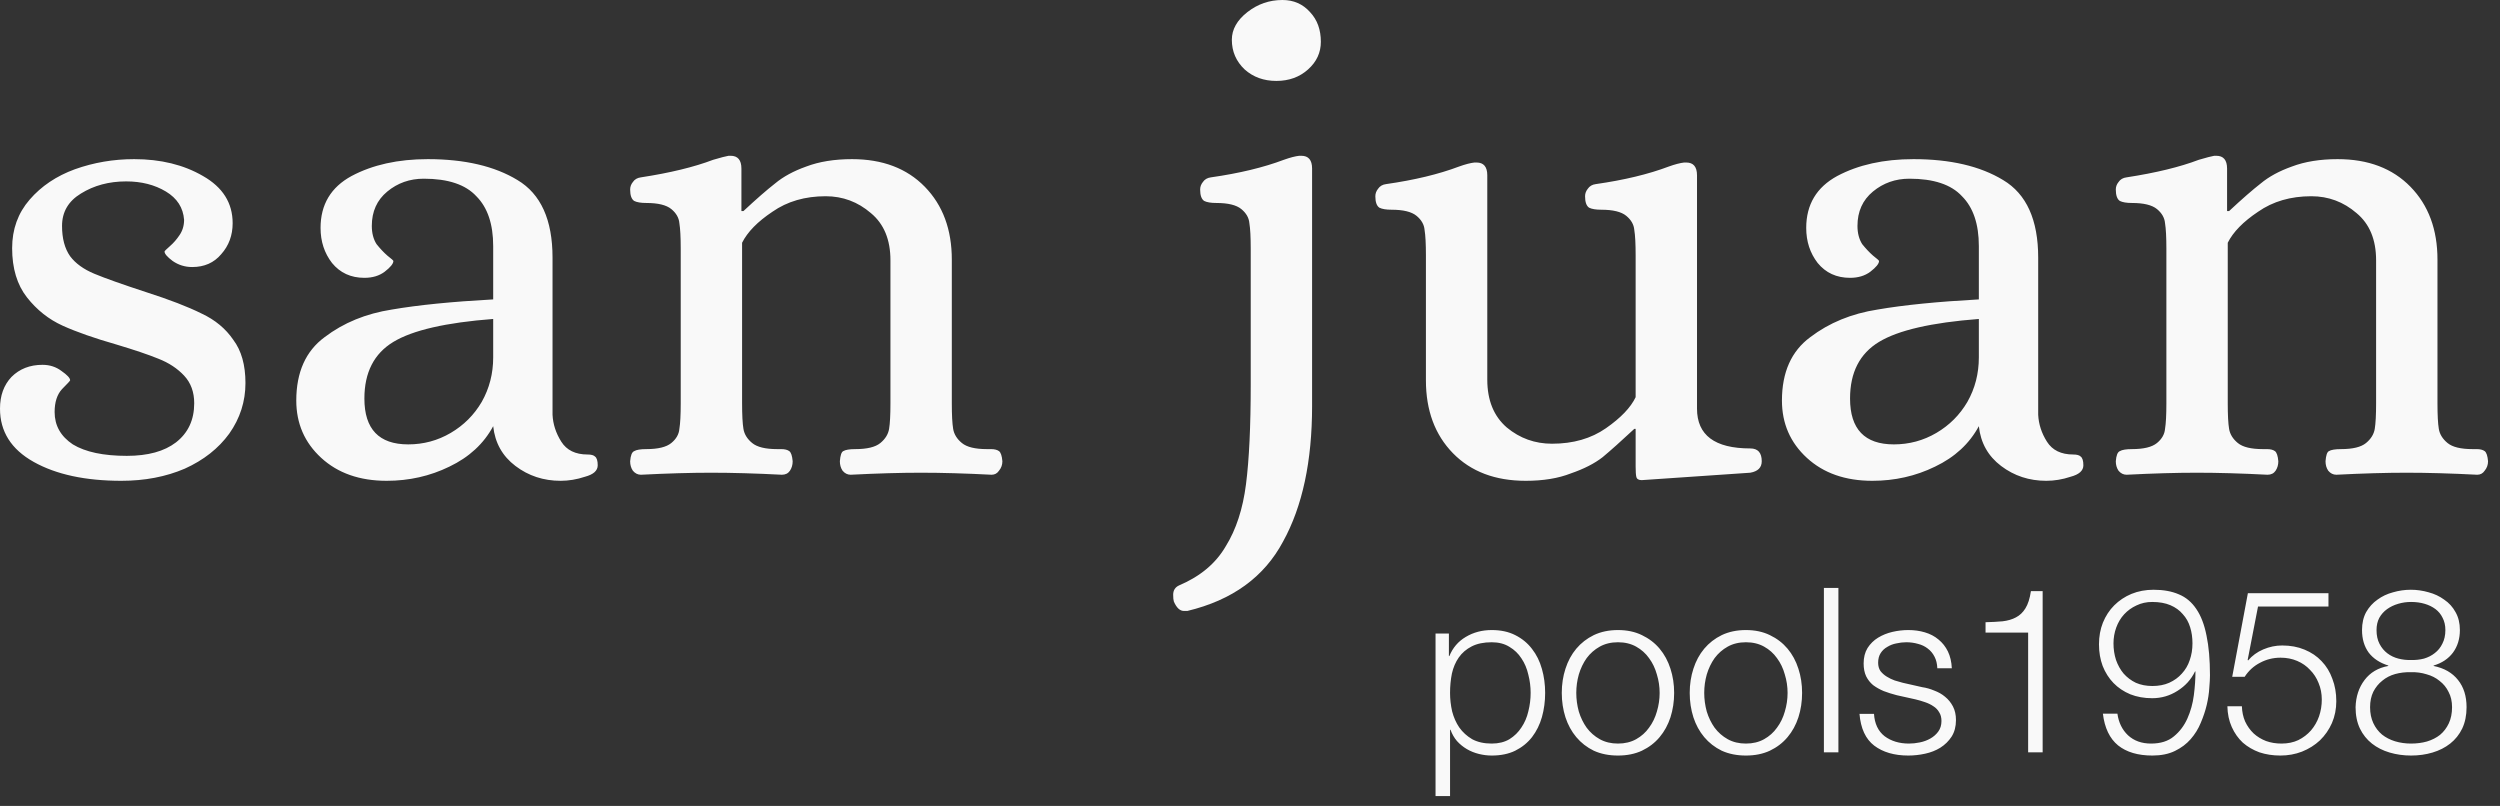 <svg width="152" height="49" viewBox="0 0 152 49" fill="none" xmlns="http://www.w3.org/2000/svg">
<rect x="0" y="0" width="152" height="49" fill="#333333" stroke="none"/>
<path d="M7.38 29.233C5.193 29.233 3.417 28.85 2.05 28.085C0.683 27.32 0 26.24 0 24.846C0 24.053 0.232 23.411 0.697 22.919C1.189 22.427 1.818 22.181 2.583 22.181C3.02 22.181 3.403 22.304 3.731 22.55C4.086 22.796 4.264 22.987 4.264 23.124C4.264 23.151 4.1 23.329 3.772 23.657C3.471 23.985 3.321 24.45 3.321 25.051C3.321 25.871 3.69 26.527 4.428 27.019C5.193 27.484 6.287 27.716 7.708 27.716C8.993 27.716 9.99 27.443 10.701 26.896C11.439 26.322 11.808 25.529 11.808 24.518C11.808 23.835 11.603 23.274 11.193 22.837C10.783 22.4 10.264 22.058 9.635 21.812C9.034 21.566 8.186 21.279 7.093 20.951C5.754 20.568 4.66 20.186 3.813 19.803C2.966 19.42 2.241 18.846 1.64 18.081C1.039 17.316 0.738 16.318 0.738 15.088C0.738 13.94 1.093 12.956 1.804 12.136C2.515 11.316 3.43 10.701 4.551 10.291C5.699 9.881 6.902 9.676 8.159 9.676C9.772 9.676 11.166 10.018 12.341 10.701C13.544 11.384 14.145 12.341 14.145 13.571C14.145 14.309 13.913 14.938 13.448 15.457C13.011 15.976 12.423 16.236 11.685 16.236C11.248 16.236 10.851 16.113 10.496 15.867C10.168 15.621 10.004 15.43 10.004 15.293C10.004 15.266 10.113 15.156 10.332 14.965C10.551 14.774 10.742 14.555 10.906 14.309C11.097 14.036 11.193 13.721 11.193 13.366C11.138 12.628 10.769 12.054 10.086 11.644C9.403 11.234 8.596 11.029 7.667 11.029C6.628 11.029 5.713 11.275 4.92 11.767C4.155 12.232 3.772 12.888 3.772 13.735C3.772 14.5 3.936 15.115 4.264 15.58C4.592 16.017 5.084 16.373 5.74 16.646C6.396 16.919 7.435 17.288 8.856 17.753C10.305 18.218 11.439 18.655 12.259 19.065C13.079 19.448 13.721 19.981 14.186 20.664C14.678 21.32 14.924 22.195 14.924 23.288C14.924 24.409 14.596 25.434 13.94 26.363C13.284 27.265 12.382 27.976 11.234 28.495C10.086 28.987 8.801 29.233 7.38 29.233ZM23.508 29.233C21.868 29.233 20.542 28.768 19.531 27.839C18.519 26.91 18.014 25.748 18.014 24.354C18.014 22.632 18.588 21.347 19.736 20.5C20.884 19.625 22.25 19.065 23.836 18.819C25.421 18.546 27.471 18.341 29.986 18.204V14.965C29.986 13.626 29.644 12.614 28.961 11.931C28.305 11.22 27.239 10.865 25.763 10.865C24.915 10.865 24.177 11.125 23.549 11.644C22.92 12.163 22.606 12.86 22.606 13.735C22.606 14.172 22.701 14.541 22.893 14.842C23.111 15.115 23.33 15.348 23.549 15.539C23.795 15.73 23.918 15.84 23.918 15.867C23.918 16.031 23.74 16.25 23.385 16.523C23.057 16.769 22.647 16.892 22.155 16.892C21.335 16.892 20.679 16.591 20.187 15.99C19.722 15.389 19.49 14.678 19.49 13.858C19.49 12.437 20.118 11.384 21.376 10.701C22.66 10.018 24.205 9.676 26.009 9.676C28.25 9.676 30.068 10.1 31.462 10.947C32.883 11.794 33.594 13.366 33.594 15.662V25.215C33.621 25.789 33.799 26.336 34.127 26.855C34.455 27.374 34.988 27.634 35.726 27.634C35.944 27.634 36.095 27.675 36.177 27.757C36.286 27.839 36.341 28.017 36.341 28.29C36.341 28.618 36.081 28.85 35.562 28.987C35.07 29.151 34.578 29.233 34.086 29.233C33.047 29.233 32.131 28.932 31.339 28.331C30.546 27.73 30.095 26.923 29.986 25.912C29.412 26.978 28.523 27.798 27.321 28.372C26.145 28.946 24.874 29.233 23.508 29.233ZM24.82 27.019C25.749 27.019 26.61 26.787 27.403 26.322C28.195 25.857 28.824 25.229 29.289 24.436C29.753 23.616 29.986 22.714 29.986 21.73V19.393C27.116 19.612 25.093 20.076 23.918 20.787C22.742 21.498 22.155 22.646 22.155 24.231C22.155 26.09 23.043 27.019 24.82 27.019ZM38.969 28.864C38.777 28.864 38.613 28.782 38.477 28.618C38.367 28.454 38.313 28.263 38.313 28.044C38.34 27.689 38.422 27.484 38.559 27.429C38.695 27.347 38.941 27.306 39.297 27.306C40.007 27.306 40.513 27.183 40.814 26.937C41.114 26.691 41.278 26.404 41.306 26.076C41.36 25.748 41.388 25.229 41.388 24.518V15.129C41.388 14.418 41.36 13.899 41.306 13.571C41.278 13.243 41.114 12.956 40.814 12.71C40.513 12.464 40.007 12.341 39.297 12.341C38.969 12.341 38.723 12.3 38.559 12.218C38.395 12.109 38.313 11.876 38.313 11.521C38.313 11.357 38.367 11.207 38.477 11.07C38.586 10.906 38.75 10.81 38.969 10.783C40.745 10.51 42.208 10.154 43.356 9.717C43.82 9.58 44.135 9.498 44.299 9.471H44.422C44.859 9.471 45.078 9.731 45.078 10.25V12.833H45.201C45.993 12.095 46.636 11.535 47.128 11.152C47.62 10.742 48.248 10.4 49.014 10.127C49.806 9.826 50.736 9.676 51.802 9.676C53.66 9.676 55.136 10.236 56.23 11.357C57.323 12.478 57.87 13.954 57.87 15.785V24.518C57.87 25.229 57.897 25.748 57.952 26.076C58.006 26.404 58.184 26.691 58.485 26.937C58.785 27.183 59.291 27.306 60.002 27.306H60.248C60.466 27.306 60.63 27.347 60.74 27.429C60.849 27.511 60.917 27.716 60.945 28.044C60.945 28.263 60.876 28.454 60.74 28.618C60.63 28.782 60.48 28.864 60.289 28.864C58.703 28.782 57.268 28.741 55.984 28.741C54.754 28.741 53.332 28.782 51.72 28.864C51.528 28.864 51.364 28.782 51.228 28.618C51.118 28.454 51.064 28.263 51.064 28.044C51.091 27.689 51.159 27.484 51.269 27.429C51.405 27.347 51.651 27.306 52.007 27.306C52.717 27.306 53.223 27.183 53.524 26.937C53.824 26.691 54.002 26.404 54.057 26.076C54.111 25.748 54.139 25.229 54.139 24.518V15.826C54.139 14.569 53.742 13.612 52.95 12.956C52.157 12.273 51.241 11.931 50.203 11.931C48.945 11.931 47.866 12.245 46.964 12.874C46.062 13.475 45.447 14.104 45.119 14.76V24.518C45.119 25.229 45.146 25.748 45.201 26.076C45.255 26.404 45.433 26.691 45.734 26.937C46.034 27.183 46.54 27.306 47.251 27.306H47.497C47.715 27.306 47.879 27.347 47.989 27.429C48.098 27.511 48.166 27.716 48.194 28.044C48.194 28.263 48.139 28.454 48.03 28.618C47.92 28.782 47.756 28.864 47.538 28.864C45.952 28.782 44.517 28.741 43.233 28.741C42.003 28.741 40.581 28.782 38.969 28.864ZM71.985 37.146C71.739 37.146 71.534 36.955 71.37 36.572C71.343 36.49 71.329 36.353 71.329 36.162C71.329 35.889 71.452 35.697 71.698 35.588C72.983 35.041 73.926 34.249 74.527 33.21C75.156 32.199 75.566 30.941 75.757 29.438C75.949 27.935 76.044 25.912 76.044 23.37V15.129C76.044 14.418 76.017 13.899 75.962 13.571C75.935 13.243 75.771 12.956 75.47 12.71C75.17 12.464 74.664 12.341 73.953 12.341C73.625 12.341 73.379 12.3 73.215 12.218C73.051 12.109 72.969 11.876 72.969 11.521C72.969 11.357 73.024 11.207 73.133 11.07C73.243 10.906 73.407 10.81 73.625 10.783C75.347 10.537 76.823 10.182 78.053 9.717C78.436 9.58 78.75 9.498 78.996 9.471H79.119C79.557 9.471 79.775 9.731 79.775 10.25V24.682C79.775 28.044 79.188 30.791 78.012 32.923C76.864 35.082 74.924 36.49 72.19 37.146H71.985ZM77.602 4.92C76.837 4.92 76.195 4.688 75.675 4.223C75.156 3.731 74.896 3.13 74.896 2.419C74.896 1.79 75.211 1.23 75.839 0.738C76.468 0.246 77.179 0 77.971 0C78.655 0 79.215 0.246 79.652 0.738C80.09 1.203 80.308 1.804 80.308 2.542C80.308 3.198 80.049 3.758 79.529 4.223C79.01 4.688 78.368 4.92 77.602 4.92ZM92.764 29.233C90.906 29.233 89.43 28.673 88.336 27.552C87.243 26.431 86.696 24.955 86.696 23.124V15.539C86.696 14.828 86.669 14.309 86.614 13.981C86.587 13.653 86.423 13.366 86.122 13.12C85.822 12.874 85.316 12.751 84.605 12.751C84.277 12.751 84.031 12.71 83.867 12.628C83.703 12.519 83.621 12.286 83.621 11.931C83.621 11.767 83.676 11.617 83.785 11.48C83.895 11.316 84.059 11.22 84.277 11.193C85.999 10.947 87.475 10.592 88.705 10.127C89.088 9.99 89.402 9.908 89.648 9.881H89.771C90.209 9.881 90.427 10.141 90.427 10.66V23.083C90.427 24.34 90.824 25.311 91.616 25.994C92.409 26.65 93.325 26.978 94.363 26.978C95.648 26.978 96.741 26.664 97.643 26.035C98.545 25.406 99.147 24.778 99.447 24.149V15.539C99.447 14.828 99.42 14.309 99.365 13.981C99.338 13.653 99.174 13.366 98.873 13.12C98.573 12.874 98.067 12.751 97.356 12.751C97.028 12.751 96.782 12.71 96.618 12.628C96.454 12.519 96.372 12.286 96.372 11.931C96.372 11.767 96.427 11.617 96.536 11.48C96.646 11.316 96.81 11.22 97.028 11.193C98.75 10.947 100.226 10.592 101.456 10.127C101.839 9.99 102.153 9.908 102.399 9.881H102.522C102.96 9.881 103.178 10.141 103.178 10.66V24.846C103.178 26.459 104.258 27.265 106.417 27.265C106.882 27.265 107.114 27.525 107.114 28.044C107.114 28.427 106.882 28.659 106.417 28.741L99.816 29.192C99.625 29.192 99.516 29.124 99.488 28.987C99.461 28.878 99.447 28.673 99.447 28.372V26.076H99.365C98.573 26.814 97.93 27.388 97.438 27.798C96.946 28.181 96.304 28.509 95.511 28.782C94.746 29.083 93.83 29.233 92.764 29.233ZM113.836 29.233C112.196 29.233 110.87 28.768 109.859 27.839C108.848 26.91 108.342 25.748 108.342 24.354C108.342 22.632 108.916 21.347 110.064 20.5C111.212 19.625 112.579 19.065 114.164 18.819C115.749 18.546 117.799 18.341 120.314 18.204V14.965C120.314 13.626 119.972 12.614 119.289 11.931C118.633 11.22 117.567 10.865 116.091 10.865C115.244 10.865 114.506 11.125 113.877 11.644C113.248 12.163 112.934 12.86 112.934 13.735C112.934 14.172 113.03 14.541 113.221 14.842C113.44 15.115 113.658 15.348 113.877 15.539C114.123 15.73 114.246 15.84 114.246 15.867C114.246 16.031 114.068 16.25 113.713 16.523C113.385 16.769 112.975 16.892 112.483 16.892C111.663 16.892 111.007 16.591 110.515 15.99C110.05 15.389 109.818 14.678 109.818 13.858C109.818 12.437 110.447 11.384 111.704 10.701C112.989 10.018 114.533 9.676 116.337 9.676C118.578 9.676 120.396 10.1 121.79 10.947C123.211 11.794 123.922 13.366 123.922 15.662V25.215C123.949 25.789 124.127 26.336 124.455 26.855C124.783 27.374 125.316 27.634 126.054 27.634C126.273 27.634 126.423 27.675 126.505 27.757C126.614 27.839 126.669 28.017 126.669 28.29C126.669 28.618 126.409 28.85 125.89 28.987C125.398 29.151 124.906 29.233 124.414 29.233C123.375 29.233 122.46 28.932 121.667 28.331C120.874 27.73 120.423 26.923 120.314 25.912C119.74 26.978 118.852 27.798 117.649 28.372C116.474 28.946 115.203 29.233 113.836 29.233ZM115.148 27.019C116.077 27.019 116.938 26.787 117.731 26.322C118.524 25.857 119.152 25.229 119.617 24.436C120.082 23.616 120.314 22.714 120.314 21.73V19.393C117.444 19.612 115.421 20.076 114.246 20.787C113.071 21.498 112.483 22.646 112.483 24.231C112.483 26.09 113.371 27.019 115.148 27.019ZM129.297 28.864C129.105 28.864 128.941 28.782 128.805 28.618C128.695 28.454 128.641 28.263 128.641 28.044C128.668 27.689 128.75 27.484 128.887 27.429C129.023 27.347 129.269 27.306 129.625 27.306C130.335 27.306 130.841 27.183 131.142 26.937C131.442 26.691 131.606 26.404 131.634 26.076C131.688 25.748 131.716 25.229 131.716 24.518V15.129C131.716 14.418 131.688 13.899 131.634 13.571C131.606 13.243 131.442 12.956 131.142 12.71C130.841 12.464 130.335 12.341 129.625 12.341C129.297 12.341 129.051 12.3 128.887 12.218C128.723 12.109 128.641 11.876 128.641 11.521C128.641 11.357 128.695 11.207 128.805 11.07C128.914 10.906 129.078 10.81 129.297 10.783C131.073 10.51 132.536 10.154 133.684 9.717C134.148 9.58 134.463 9.498 134.627 9.471H134.75C135.187 9.471 135.406 9.731 135.406 10.25V12.833H135.529C136.321 12.095 136.964 11.535 137.456 11.152C137.948 10.742 138.576 10.4 139.342 10.127C140.134 9.826 141.064 9.676 142.13 9.676C143.988 9.676 145.464 10.236 146.558 11.357C147.651 12.478 148.198 13.954 148.198 15.785V24.518C148.198 25.229 148.225 25.748 148.28 26.076C148.334 26.404 148.512 26.691 148.813 26.937C149.113 27.183 149.619 27.306 150.33 27.306H150.576C150.794 27.306 150.958 27.347 151.068 27.429C151.177 27.511 151.245 27.716 151.273 28.044C151.273 28.263 151.204 28.454 151.068 28.618C150.958 28.782 150.808 28.864 150.617 28.864C149.031 28.782 147.596 28.741 146.312 28.741C145.082 28.741 143.66 28.782 142.048 28.864C141.856 28.864 141.692 28.782 141.556 28.618C141.446 28.454 141.392 28.263 141.392 28.044C141.419 27.689 141.487 27.484 141.597 27.429C141.733 27.347 141.979 27.306 142.335 27.306C143.045 27.306 143.551 27.183 143.852 26.937C144.152 26.691 144.33 26.404 144.385 26.076C144.439 25.748 144.467 25.229 144.467 24.518V15.826C144.467 14.569 144.07 13.612 143.278 12.956C142.485 12.273 141.569 11.931 140.531 11.931C139.273 11.931 138.194 12.245 137.292 12.874C136.39 13.475 135.775 14.104 135.447 14.76V24.518C135.447 25.229 135.474 25.748 135.529 26.076C135.583 26.404 135.761 26.691 136.062 26.937C136.362 27.183 136.868 27.306 137.579 27.306H137.825C138.043 27.306 138.207 27.347 138.317 27.429C138.426 27.511 138.494 27.716 138.522 28.044C138.522 28.263 138.467 28.454 138.358 28.618C138.248 28.782 138.084 28.864 137.866 28.864C136.28 28.782 134.845 28.741 133.561 28.741C132.331 28.741 130.909 28.782 129.297 28.864Z" fill="#F9F9F9"/>
<path d="M87.281 38.517V48.401H88.163V44.369H88.191C88.285 44.63 88.415 44.859 88.583 45.055C88.761 45.251 88.961 45.414 89.185 45.545C89.409 45.676 89.652 45.774 89.913 45.839C90.175 45.904 90.436 45.937 90.697 45.937C91.248 45.937 91.724 45.839 92.125 45.643C92.536 45.438 92.877 45.162 93.147 44.817C93.418 44.462 93.619 44.056 93.749 43.599C93.88 43.132 93.945 42.642 93.945 42.129C93.945 41.616 93.88 41.13 93.749 40.673C93.619 40.206 93.418 39.8 93.147 39.455C92.877 39.1 92.536 38.82 92.125 38.615C91.724 38.41 91.248 38.307 90.697 38.307C90.109 38.307 89.582 38.447 89.115 38.727C88.658 38.998 88.327 39.385 88.121 39.889H88.093V38.517H87.281ZM93.063 42.129C93.063 42.502 93.017 42.876 92.923 43.249C92.839 43.613 92.699 43.94 92.503 44.229C92.317 44.518 92.074 44.756 91.775 44.943C91.477 45.12 91.117 45.209 90.697 45.209C90.231 45.209 89.834 45.12 89.507 44.943C89.19 44.756 88.929 44.518 88.723 44.229C88.527 43.94 88.383 43.613 88.289 43.249C88.205 42.876 88.163 42.502 88.163 42.129C88.163 41.718 88.201 41.326 88.275 40.953C88.359 40.58 88.499 40.253 88.695 39.973C88.891 39.693 89.153 39.469 89.479 39.301C89.806 39.133 90.212 39.049 90.697 39.049C91.117 39.049 91.477 39.142 91.775 39.329C92.074 39.506 92.317 39.74 92.503 40.029C92.699 40.318 92.839 40.65 92.923 41.023C93.017 41.387 93.063 41.756 93.063 42.129ZM98.372 39.049C98.792 39.049 99.161 39.138 99.478 39.315C99.795 39.492 100.057 39.726 100.262 40.015C100.477 40.304 100.635 40.636 100.738 41.009C100.85 41.373 100.906 41.746 100.906 42.129C100.906 42.512 100.85 42.89 100.738 43.263C100.635 43.627 100.477 43.954 100.262 44.243C100.057 44.532 99.795 44.766 99.478 44.943C99.161 45.12 98.792 45.209 98.372 45.209C97.952 45.209 97.584 45.12 97.266 44.943C96.949 44.766 96.683 44.532 96.468 44.243C96.263 43.954 96.104 43.627 95.992 43.263C95.89 42.89 95.838 42.512 95.838 42.129C95.838 41.746 95.89 41.373 95.992 41.009C96.104 40.636 96.263 40.304 96.468 40.015C96.683 39.726 96.949 39.492 97.266 39.315C97.584 39.138 97.952 39.049 98.372 39.049ZM98.372 38.307C97.822 38.307 97.332 38.41 96.902 38.615C96.482 38.82 96.128 39.096 95.838 39.441C95.549 39.786 95.33 40.192 95.18 40.659C95.031 41.116 94.956 41.606 94.956 42.129C94.956 42.652 95.031 43.146 95.18 43.613C95.33 44.07 95.549 44.472 95.838 44.817C96.128 45.162 96.482 45.438 96.902 45.643C97.332 45.839 97.822 45.937 98.372 45.937C98.923 45.937 99.408 45.839 99.828 45.643C100.257 45.438 100.617 45.162 100.906 44.817C101.195 44.472 101.415 44.07 101.564 43.613C101.713 43.146 101.788 42.652 101.788 42.129C101.788 41.606 101.713 41.116 101.564 40.659C101.415 40.192 101.195 39.786 100.906 39.441C100.617 39.096 100.257 38.82 99.828 38.615C99.408 38.41 98.923 38.307 98.372 38.307ZM106.151 39.049C106.571 39.049 106.94 39.138 107.257 39.315C107.575 39.492 107.836 39.726 108.041 40.015C108.256 40.304 108.415 40.636 108.517 41.009C108.629 41.373 108.685 41.746 108.685 42.129C108.685 42.512 108.629 42.89 108.517 43.263C108.415 43.627 108.256 43.954 108.041 44.243C107.836 44.532 107.575 44.766 107.257 44.943C106.94 45.12 106.571 45.209 106.151 45.209C105.731 45.209 105.363 45.12 105.045 44.943C104.728 44.766 104.462 44.532 104.247 44.243C104.042 43.954 103.883 43.627 103.771 43.263C103.669 42.89 103.617 42.512 103.617 42.129C103.617 41.746 103.669 41.373 103.771 41.009C103.883 40.636 104.042 40.304 104.247 40.015C104.462 39.726 104.728 39.492 105.045 39.315C105.363 39.138 105.731 39.049 106.151 39.049ZM106.151 38.307C105.601 38.307 105.111 38.41 104.681 38.615C104.261 38.82 103.907 39.096 103.617 39.441C103.328 39.786 103.109 40.192 102.959 40.659C102.81 41.116 102.735 41.606 102.735 42.129C102.735 42.652 102.81 43.146 102.959 43.613C103.109 44.07 103.328 44.472 103.617 44.817C103.907 45.162 104.261 45.438 104.681 45.643C105.111 45.839 105.601 45.937 106.151 45.937C106.702 45.937 107.187 45.839 107.607 45.643C108.037 45.438 108.396 45.162 108.685 44.817C108.975 44.472 109.194 44.07 109.343 43.613C109.493 43.146 109.567 42.652 109.567 42.129C109.567 41.606 109.493 41.116 109.343 40.659C109.194 40.192 108.975 39.786 108.685 39.441C108.396 39.096 108.037 38.82 107.607 38.615C107.187 38.41 106.702 38.307 106.151 38.307ZM110.893 35.745V45.741H111.775V35.745H110.893ZM117.789 40.631H118.671C118.652 40.239 118.573 39.898 118.433 39.609C118.293 39.32 118.101 39.077 117.859 38.881C117.625 38.685 117.35 38.54 117.033 38.447C116.725 38.354 116.389 38.307 116.025 38.307C115.707 38.307 115.385 38.344 115.059 38.419C114.741 38.494 114.452 38.61 114.191 38.769C113.929 38.928 113.715 39.138 113.547 39.399C113.388 39.66 113.309 39.973 113.309 40.337C113.309 40.645 113.36 40.906 113.463 41.121C113.565 41.326 113.705 41.504 113.883 41.653C114.069 41.793 114.284 41.914 114.527 42.017C114.769 42.11 115.035 42.194 115.325 42.269L116.459 42.521C116.655 42.568 116.846 42.624 117.033 42.689C117.229 42.754 117.401 42.838 117.551 42.941C117.7 43.034 117.817 43.156 117.901 43.305C117.994 43.445 118.041 43.622 118.041 43.837C118.041 44.089 117.975 44.304 117.845 44.481C117.723 44.649 117.565 44.789 117.369 44.901C117.173 45.013 116.958 45.092 116.725 45.139C116.501 45.186 116.281 45.209 116.067 45.209C115.479 45.209 114.984 45.06 114.583 44.761C114.191 44.453 113.976 44 113.939 43.403H113.057C113.131 44.29 113.43 44.934 113.953 45.335C114.485 45.736 115.175 45.937 116.025 45.937C116.361 45.937 116.701 45.9 117.047 45.825C117.392 45.75 117.7 45.629 117.971 45.461C118.251 45.284 118.479 45.06 118.657 44.789C118.834 44.509 118.923 44.173 118.923 43.781C118.923 43.464 118.862 43.188 118.741 42.955C118.619 42.722 118.461 42.526 118.265 42.367C118.078 42.208 117.859 42.082 117.607 41.989C117.364 41.886 117.117 41.816 116.865 41.779L115.689 41.513C115.539 41.476 115.376 41.429 115.199 41.373C115.021 41.308 114.858 41.228 114.709 41.135C114.559 41.042 114.433 40.93 114.331 40.799C114.237 40.659 114.191 40.491 114.191 40.295C114.191 40.062 114.242 39.866 114.345 39.707C114.447 39.548 114.583 39.422 114.751 39.329C114.919 39.226 115.101 39.156 115.297 39.119C115.502 39.072 115.703 39.049 115.899 39.049C116.151 39.049 116.389 39.082 116.613 39.147C116.837 39.203 117.033 39.296 117.201 39.427C117.378 39.558 117.518 39.726 117.621 39.931C117.723 40.127 117.779 40.36 117.789 40.631ZM120.721 37.831V38.461H123.311V45.741H124.193V35.941H123.479C123.414 36.389 123.302 36.739 123.143 36.991C122.994 37.234 122.802 37.416 122.569 37.537C122.345 37.658 122.074 37.738 121.757 37.775C121.449 37.803 121.104 37.822 120.721 37.831ZM128.738 43.389H127.856C127.959 44.257 128.267 44.901 128.78 45.321C129.294 45.732 129.989 45.937 130.866 45.937C131.398 45.937 131.856 45.844 132.238 45.657C132.621 45.47 132.938 45.232 133.19 44.943C133.452 44.644 133.657 44.313 133.806 43.949C133.965 43.576 134.086 43.212 134.17 42.857C134.254 42.493 134.306 42.152 134.324 41.835C134.352 41.518 134.366 41.261 134.366 41.065C134.366 40.113 134.296 39.306 134.156 38.643C134.026 37.98 133.82 37.444 133.54 37.033C133.26 36.613 132.906 36.314 132.476 36.137C132.047 35.95 131.534 35.857 130.936 35.857C130.451 35.857 130.003 35.941 129.592 36.109C129.191 36.277 128.841 36.51 128.542 36.809C128.253 37.098 128.024 37.448 127.856 37.859C127.698 38.26 127.618 38.699 127.618 39.175C127.618 39.651 127.693 40.09 127.842 40.491C128.001 40.892 128.22 41.238 128.5 41.527C128.78 41.816 129.121 42.045 129.522 42.213C129.924 42.372 130.367 42.451 130.852 42.451C131.412 42.451 131.926 42.302 132.392 42.003C132.868 41.704 133.223 41.312 133.456 40.827H133.484C133.484 41.275 133.452 41.756 133.386 42.269C133.321 42.773 133.19 43.244 132.994 43.683C132.798 44.122 132.523 44.486 132.168 44.775C131.823 45.064 131.361 45.209 130.782 45.209C130.213 45.209 129.746 45.041 129.382 44.705C129.028 44.369 128.813 43.93 128.738 43.389ZM130.866 41.709C130.493 41.709 130.157 41.644 129.858 41.513C129.569 41.373 129.322 41.186 129.116 40.953C128.92 40.72 128.766 40.444 128.654 40.127C128.552 39.81 128.5 39.474 128.5 39.119C128.5 38.783 128.556 38.461 128.668 38.153C128.78 37.845 128.939 37.579 129.144 37.355C129.359 37.122 129.611 36.94 129.9 36.809C130.19 36.669 130.507 36.599 130.852 36.599C131.282 36.599 131.65 36.664 131.958 36.795C132.266 36.926 132.518 37.108 132.714 37.341C132.92 37.565 133.069 37.831 133.162 38.139C133.256 38.438 133.302 38.764 133.302 39.119C133.302 39.483 133.246 39.824 133.134 40.141C133.032 40.449 132.873 40.72 132.658 40.953C132.453 41.186 132.196 41.373 131.888 41.513C131.59 41.644 131.249 41.709 130.866 41.709ZM136.307 42.941H135.425C135.435 43.408 135.523 43.828 135.691 44.201C135.859 44.574 136.083 44.892 136.363 45.153C136.653 45.405 136.989 45.601 137.371 45.741C137.763 45.872 138.188 45.937 138.645 45.937C139.112 45.937 139.551 45.858 139.961 45.699C140.381 45.531 140.745 45.302 141.053 45.013C141.361 44.714 141.604 44.364 141.781 43.963C141.959 43.552 142.047 43.109 142.047 42.633C142.047 42.138 141.968 41.686 141.809 41.275C141.66 40.855 141.441 40.496 141.151 40.197C140.871 39.898 140.526 39.665 140.115 39.497C139.714 39.329 139.261 39.245 138.757 39.245C138.365 39.245 137.983 39.324 137.609 39.483C137.236 39.642 136.928 39.866 136.685 40.155L136.657 40.127L137.287 36.879H141.571V36.067H136.671L135.719 41.149H136.475C136.718 40.776 137.031 40.491 137.413 40.295C137.796 40.09 138.211 39.987 138.659 39.987C139.023 39.987 139.359 40.052 139.667 40.183C139.975 40.314 140.237 40.496 140.451 40.729C140.675 40.953 140.848 41.219 140.969 41.527C141.1 41.835 141.165 42.171 141.165 42.535C141.165 42.89 141.109 43.23 140.997 43.557C140.885 43.874 140.722 44.159 140.507 44.411C140.293 44.654 140.036 44.85 139.737 44.999C139.439 45.139 139.098 45.209 138.715 45.209C138.379 45.209 138.067 45.158 137.777 45.055C137.488 44.943 137.236 44.789 137.021 44.593C136.807 44.388 136.634 44.145 136.503 43.865C136.382 43.585 136.317 43.277 136.307 42.941ZM146.593 40.127C146.331 40.136 146.075 40.108 145.823 40.043C145.571 39.978 145.347 39.87 145.151 39.721C144.955 39.572 144.796 39.38 144.675 39.147C144.553 38.914 144.493 38.634 144.493 38.307C144.493 38.027 144.549 37.78 144.661 37.565C144.782 37.35 144.941 37.173 145.137 37.033C145.333 36.893 145.557 36.786 145.809 36.711C146.061 36.636 146.322 36.599 146.593 36.599C146.891 36.599 147.167 36.636 147.419 36.711C147.671 36.786 147.89 36.893 148.077 37.033C148.263 37.173 148.408 37.35 148.511 37.565C148.623 37.78 148.679 38.027 148.679 38.307C148.679 38.624 148.618 38.9 148.497 39.133C148.385 39.366 148.231 39.558 148.035 39.707C147.848 39.856 147.629 39.968 147.377 40.043C147.125 40.108 146.863 40.136 146.593 40.127ZM149.561 38.307C149.561 37.887 149.472 37.523 149.295 37.215C149.127 36.907 148.898 36.655 148.609 36.459C148.329 36.254 148.011 36.104 147.657 36.011C147.302 35.908 146.943 35.857 146.579 35.857C146.215 35.857 145.855 35.908 145.501 36.011C145.146 36.104 144.829 36.254 144.549 36.459C144.269 36.655 144.04 36.907 143.863 37.215C143.695 37.523 143.611 37.887 143.611 38.307C143.611 38.848 143.746 39.306 144.017 39.679C144.297 40.043 144.693 40.304 145.207 40.463V40.491C144.591 40.603 144.11 40.888 143.765 41.345C143.419 41.802 143.237 42.353 143.219 42.997C143.219 43.492 143.307 43.926 143.485 44.299C143.662 44.663 143.905 44.966 144.213 45.209C144.521 45.452 144.88 45.634 145.291 45.755C145.701 45.876 146.135 45.937 146.593 45.937C147.059 45.937 147.493 45.876 147.895 45.755C148.305 45.634 148.665 45.452 148.973 45.209C149.281 44.966 149.523 44.663 149.701 44.299C149.878 43.926 149.967 43.492 149.967 42.997C149.967 42.325 149.794 41.774 149.449 41.345C149.103 40.906 148.609 40.622 147.965 40.491V40.463C148.469 40.314 148.861 40.052 149.141 39.679C149.421 39.296 149.561 38.839 149.561 38.307ZM146.593 45.209C146.247 45.209 145.921 45.162 145.613 45.069C145.314 44.976 145.053 44.84 144.829 44.663C144.605 44.476 144.427 44.243 144.297 43.963C144.166 43.683 144.101 43.361 144.101 42.997C144.101 42.642 144.166 42.33 144.297 42.059C144.437 41.788 144.619 41.564 144.843 41.387C145.067 41.2 145.328 41.065 145.627 40.981C145.935 40.897 146.257 40.86 146.593 40.869C146.919 40.86 147.232 40.902 147.531 40.995C147.839 41.079 148.105 41.214 148.329 41.401C148.562 41.578 148.744 41.802 148.875 42.073C149.015 42.334 149.085 42.642 149.085 42.997C149.085 43.37 149.019 43.697 148.889 43.977C148.758 44.257 148.581 44.49 148.357 44.677C148.133 44.854 147.867 44.99 147.559 45.083C147.26 45.167 146.938 45.209 146.593 45.209Z" fill="#F9F9F9"/>
</svg>
